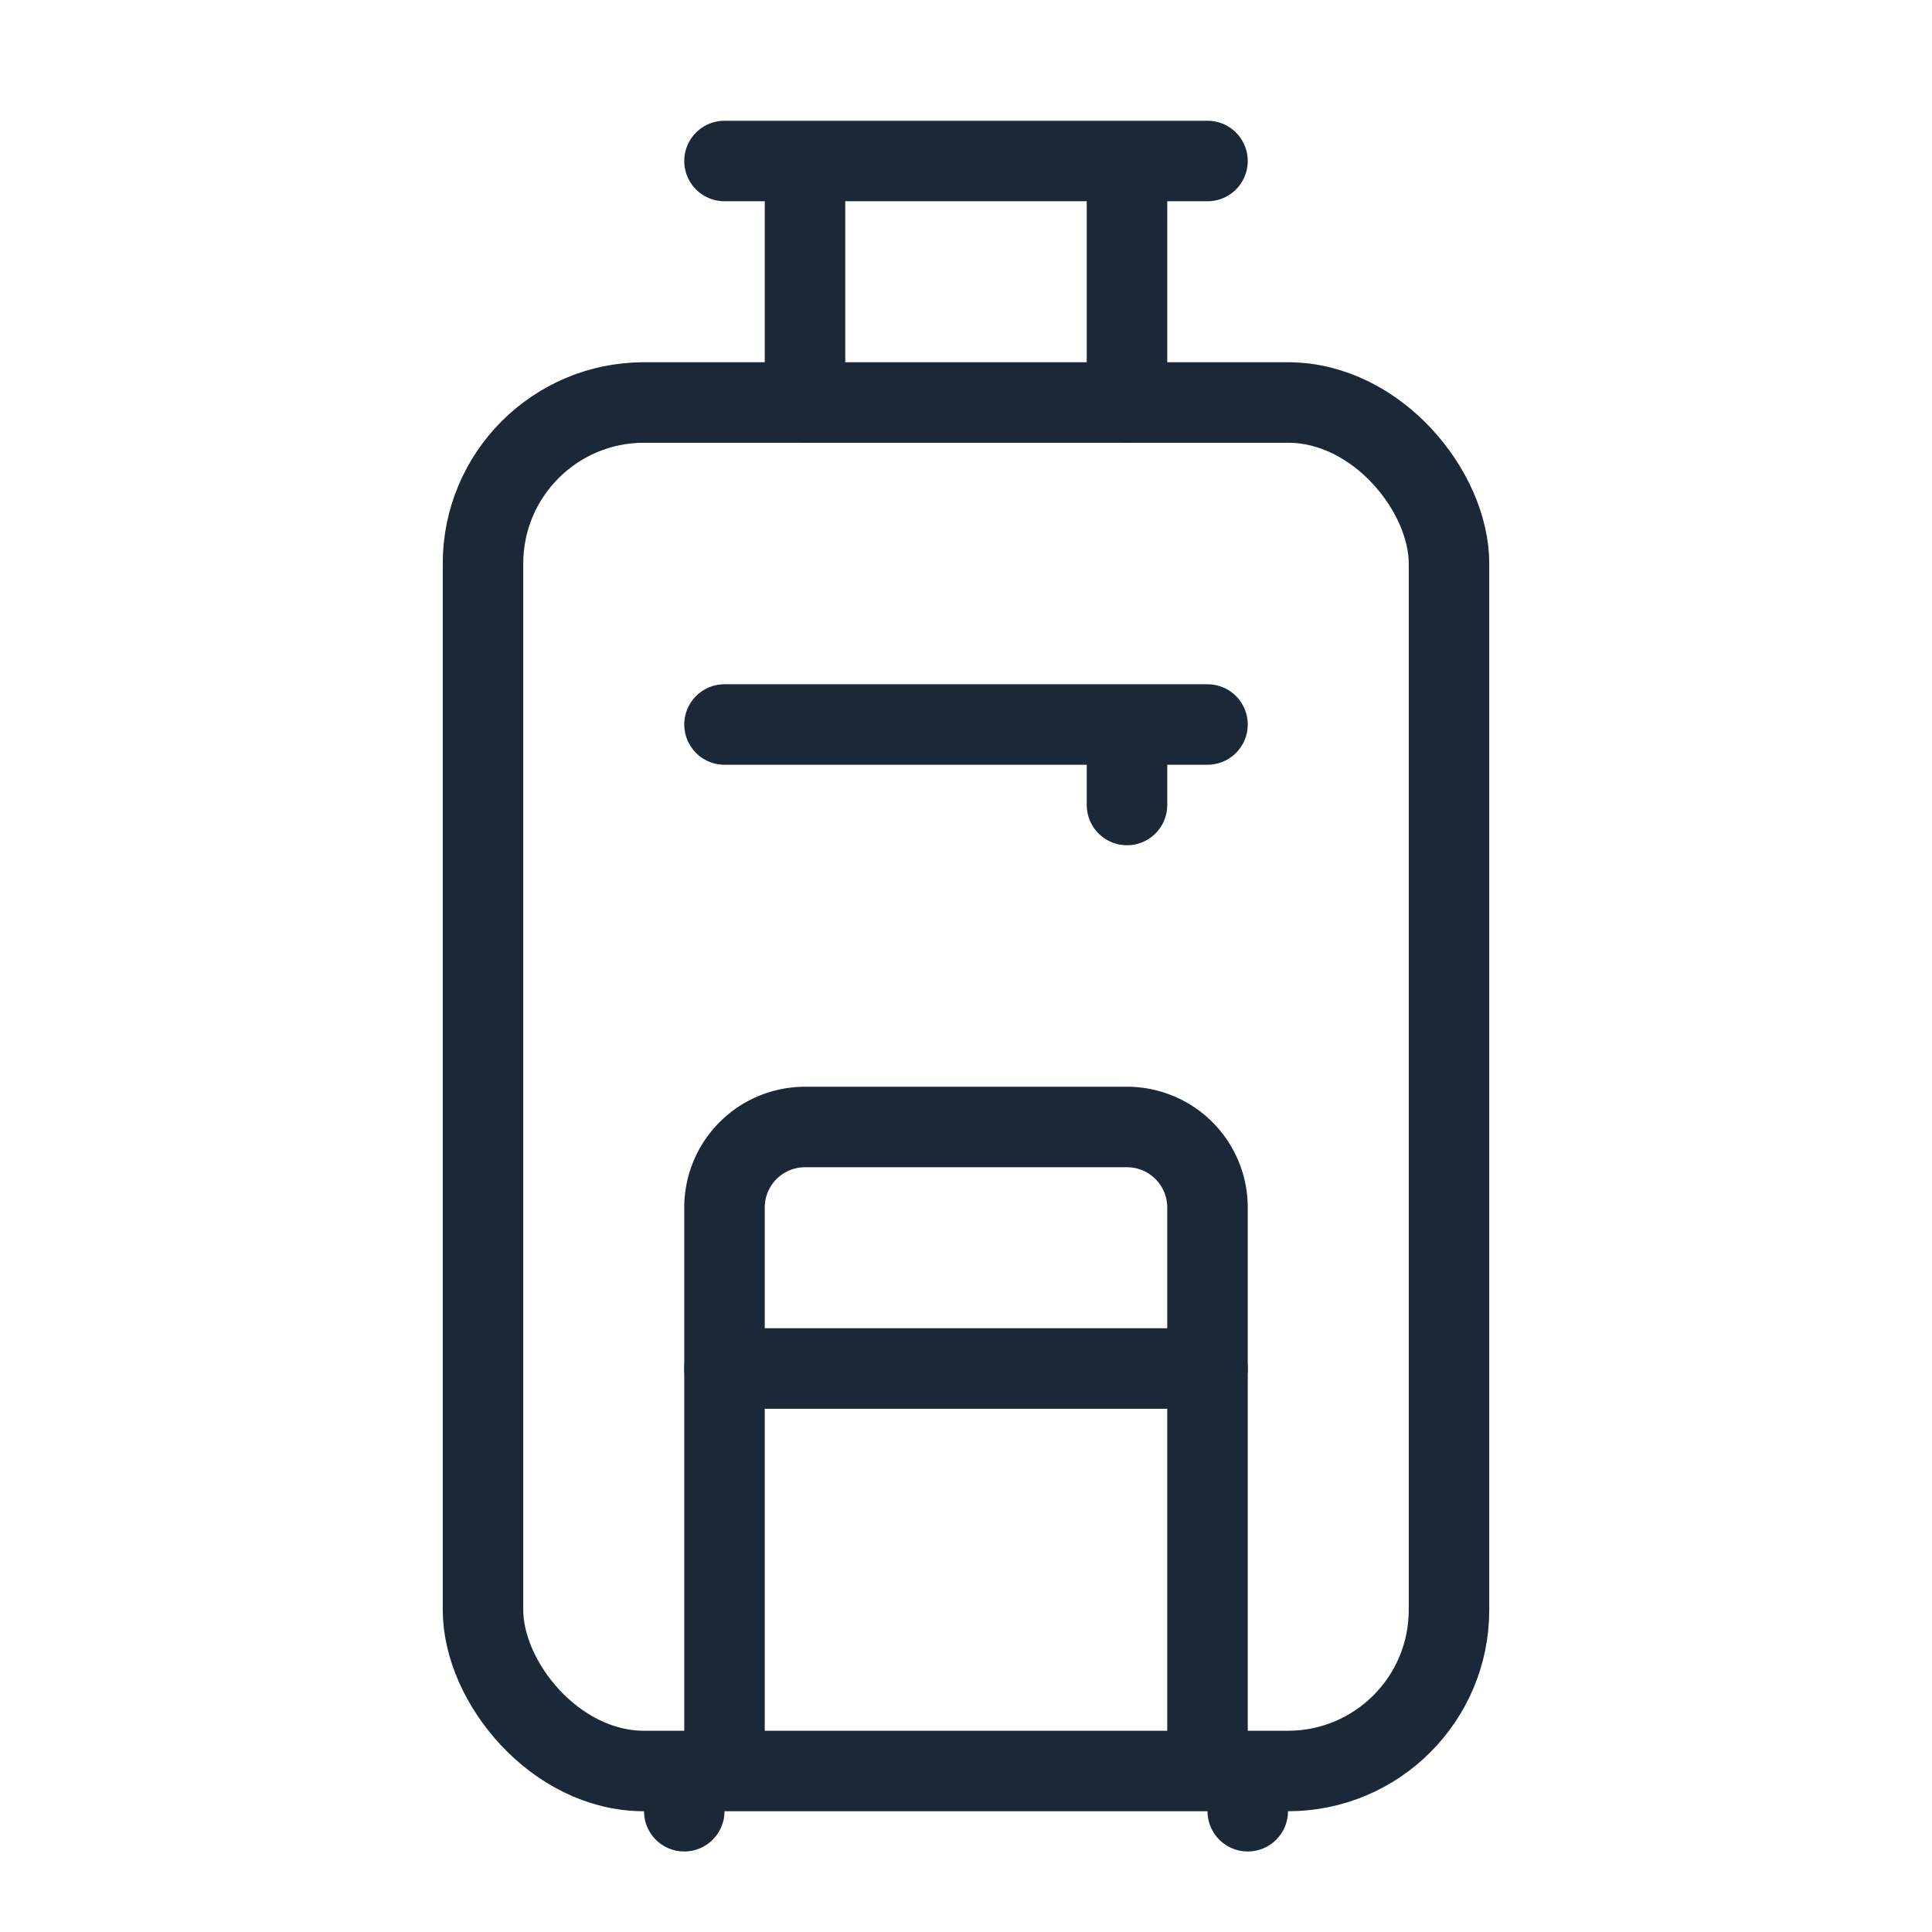 <svg width="24" height="24" fill="none" xmlns="http://www.w3.org/2000/svg"><rect x="6" y="5" width="12" height="17" rx="2" stroke="#1B2837"/><path d="M15 22v-7a1 1 0 0 0-1-1h-4a1 1 0 0 0-1 1v7" stroke="#1B2837"/><path d="M9 9h6m-1 0v1m-5 7h6M9 2h6m-5 0v3m4-3v3" stroke="#1B2837" stroke-linecap="round"/><circle cx="8.5" cy="22.5" r=".25" stroke="#1B2837" stroke-width=".5"/><circle cx="15.5" cy="22.5" r=".25" stroke="#1B2837" stroke-width=".5"/></svg>